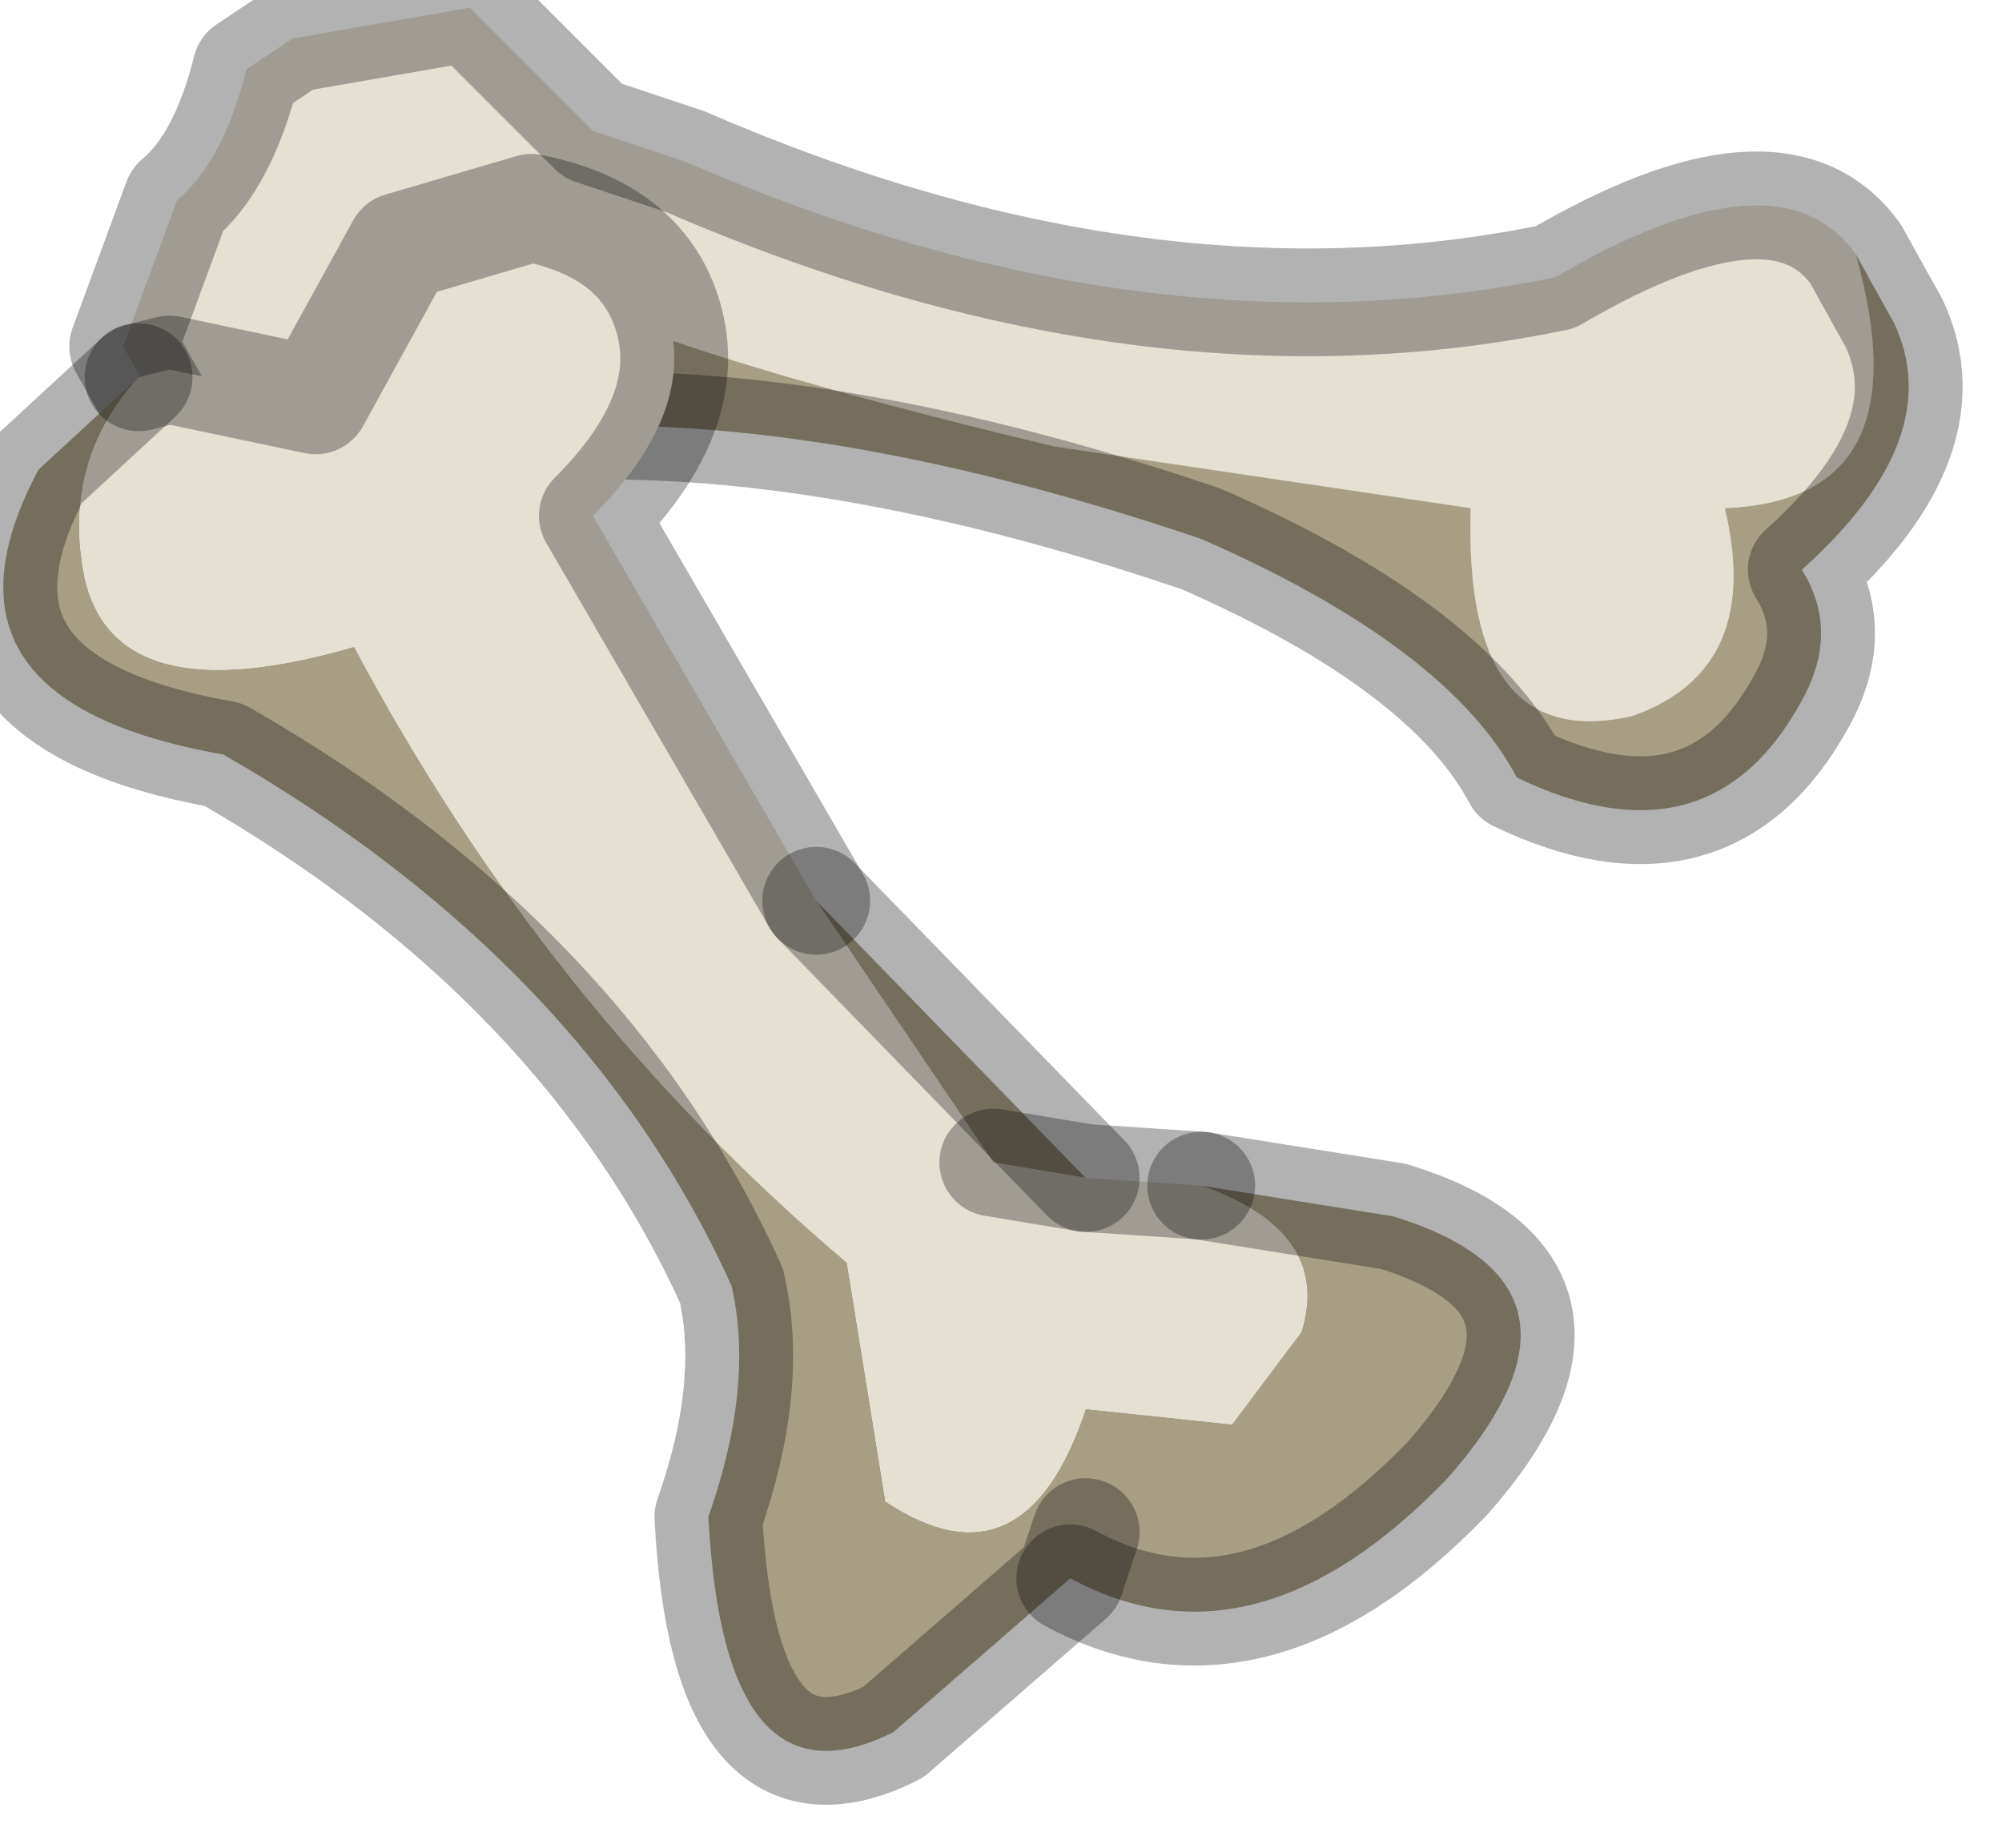 <?xml version="1.0" encoding="utf-8"?>
<svg version="1.1" id="Layer_1"
xmlns="http://www.w3.org/2000/svg"
xmlns:xlink="http://www.w3.org/1999/xlink"
width="13px" height="12px"
xml:space="preserve">
<g id="PathID_1009" transform="matrix(1, 0, 0, 1, 6.1, 4.7)">
<path style="fill:#E5E0D2;fill-opacity:1" d="M-4.85 -1.65L-5.3 -2.45L-4.95 -3.4Q-4.65 -3.65 -4.5 -4.25L-4.2 -4.45L-3.05 -4.65L-2.25 -3.85L-1.65 -3.65Q1.35 -2.35 4 -2.9Q5.45 -3.75 5.95 -3.05Q6.4 -1.45 5.1 -1.4Q5.35 -0.35 4.5 -0.05Q3.4 0.2 3.45 -1.4L0.75 -1.8Q-1.55 -2.35 -2.4 -2.75L-2.8 -2.4Q-3.2 -1.4 -4.45 -1.4L-4.85 -1.65" />
<path style="fill:#A79E84;fill-opacity:1" d="M6.2 -2.6Q6.55 -1.85 5.6 -1Q5.85 -0.6 5.6 -0.15Q5 0.95 3.75 0.35Q3.3 -0.5 1.7 -1.2Q-0.95 -2.1 -2.9 -1.9Q-3.75 -1.15 -4.45 -1.4Q-3.2 -1.4 -2.8 -2.4L-2.4 -2.75Q-1.55 -2.35 0.75 -1.8L3.45 -1.4Q3.4 0.2 4.5 -0.05Q5.35 -0.35 5.1 -1.4Q6.4 -1.45 5.95 -3.05L6.2 -2.6" />
<path style="fill:none;stroke-width:0.7;stroke-linecap:round;stroke-linejoin:round;stroke-miterlimit:3;stroke:#000000;stroke-opacity:0.302" d="M-4.45 -1.4Q-3.75 -1.15 -2.9 -1.9Q-0.95 -2.1 1.7 -1.2Q3.3 -0.5 3.75 0.35Q5 0.95 5.6 -0.15Q5.85 -0.6 5.6 -1Q6.55 -1.85 6.2 -2.6L5.95 -3.05Q5.45 -3.75 4 -2.9Q1.35 -2.35 -1.65 -3.65L-2.25 -3.85L-3.05 -4.65L-4.2 -4.45L-4.5 -4.25Q-4.65 -3.65 -4.95 -3.4L-5.3 -2.45L-4.85 -1.65L-4.45 -1.4z" />
</g>
<g id="PathID_1010" transform="matrix(1, 0, 0, 1, 6.1, 4.7)">
<path style="fill:#A79E84;fill-opacity:1" d="M2.95 3.2Q4.4 3.65 3.3 4.9Q2.05 6.2 0.85 5.55L0.95 5.25L0.85 5.55L-0.3 6.55Q-1.4 7.1 -1.5 5.15Q-1.2 4.3 -1.35 3.65Q-2.3 1.55 -4.65 0.2Q-6.65 -0.15 -5.85 -1.65L-5.2 -2.25Q-5.7 -1.7 -5.55 -0.95Q-5.35 -0.05 -3.8 -0.5Q-2.55 1.85 -0.6 3.5L-0.35 5.05Q0.55 5.65 0.95 4.45L1.9 4.55L2.35 3.95Q2.55 3.3 1.7 3L2.95 3.2M0.95 2.95L0.35 2.85L-0.8 1.15L0.95 2.95" />
<path style="fill:#E5E0D2;fill-opacity:1" d="M-5 -2.3L-4.05 -2.1L-3.5 -3.1L-2.65 -3.35Q-1.9 -3.2 -1.75 -2.6Q-1.6 -2 -2.25 -1.35L-0.8 1.15L0.35 2.85L0.95 2.95L1.7 3Q2.55 3.3 2.35 3.95L1.9 4.55L0.95 4.45Q0.55 5.65 -0.35 5.05L-0.6 3.5Q-2.55 1.85 -3.8 -0.5Q-5.35 -0.05 -5.55 -0.95Q-5.7 -1.7 -5.2 -2.25L-5 -2.3" />
<path style="fill:none;stroke-width:0.7;stroke-linecap:round;stroke-linejoin:round;stroke-miterlimit:3;stroke:#000000;stroke-opacity:0.302" d="M-5.2 -2.25L-5.85 -1.65Q-6.65 -0.15 -4.65 0.2Q-2.3 1.55 -1.35 3.65Q-1.2 4.3 -1.5 5.15Q-1.4 7.1 -0.3 6.55L0.85 5.55L0.95 5.25" />
<path style="fill:none;stroke-width:0.7;stroke-linecap:round;stroke-linejoin:round;stroke-miterlimit:3;stroke:#000000;stroke-opacity:0.302" d="M1.7 3L0.95 2.95L0.35 2.85" />
<path style="fill:none;stroke-width:0.7;stroke-linecap:round;stroke-linejoin:round;stroke-miterlimit:3;stroke:#000000;stroke-opacity:0.302" d="M-0.8 1.15L-2.25 -1.35Q-1.6 -2 -1.75 -2.6Q-1.9 -3.2 -2.65 -3.35L-3.5 -3.1L-4.05 -2.1L-5 -2.3L-5.2 -2.25" />
<path style="fill:none;stroke-width:0.7;stroke-linecap:round;stroke-linejoin:round;stroke-miterlimit:3;stroke:#000000;stroke-opacity:0.302" d="M0.85 5.55Q2.05 6.2 3.3 4.9Q4.4 3.65 2.95 3.2L1.7 3" />
<path style="fill:none;stroke-width:0.7;stroke-linecap:round;stroke-linejoin:round;stroke-miterlimit:3;stroke:#000000;stroke-opacity:0.302" d="M0.95 2.95L-0.8 1.15" />
</g>
</svg>
